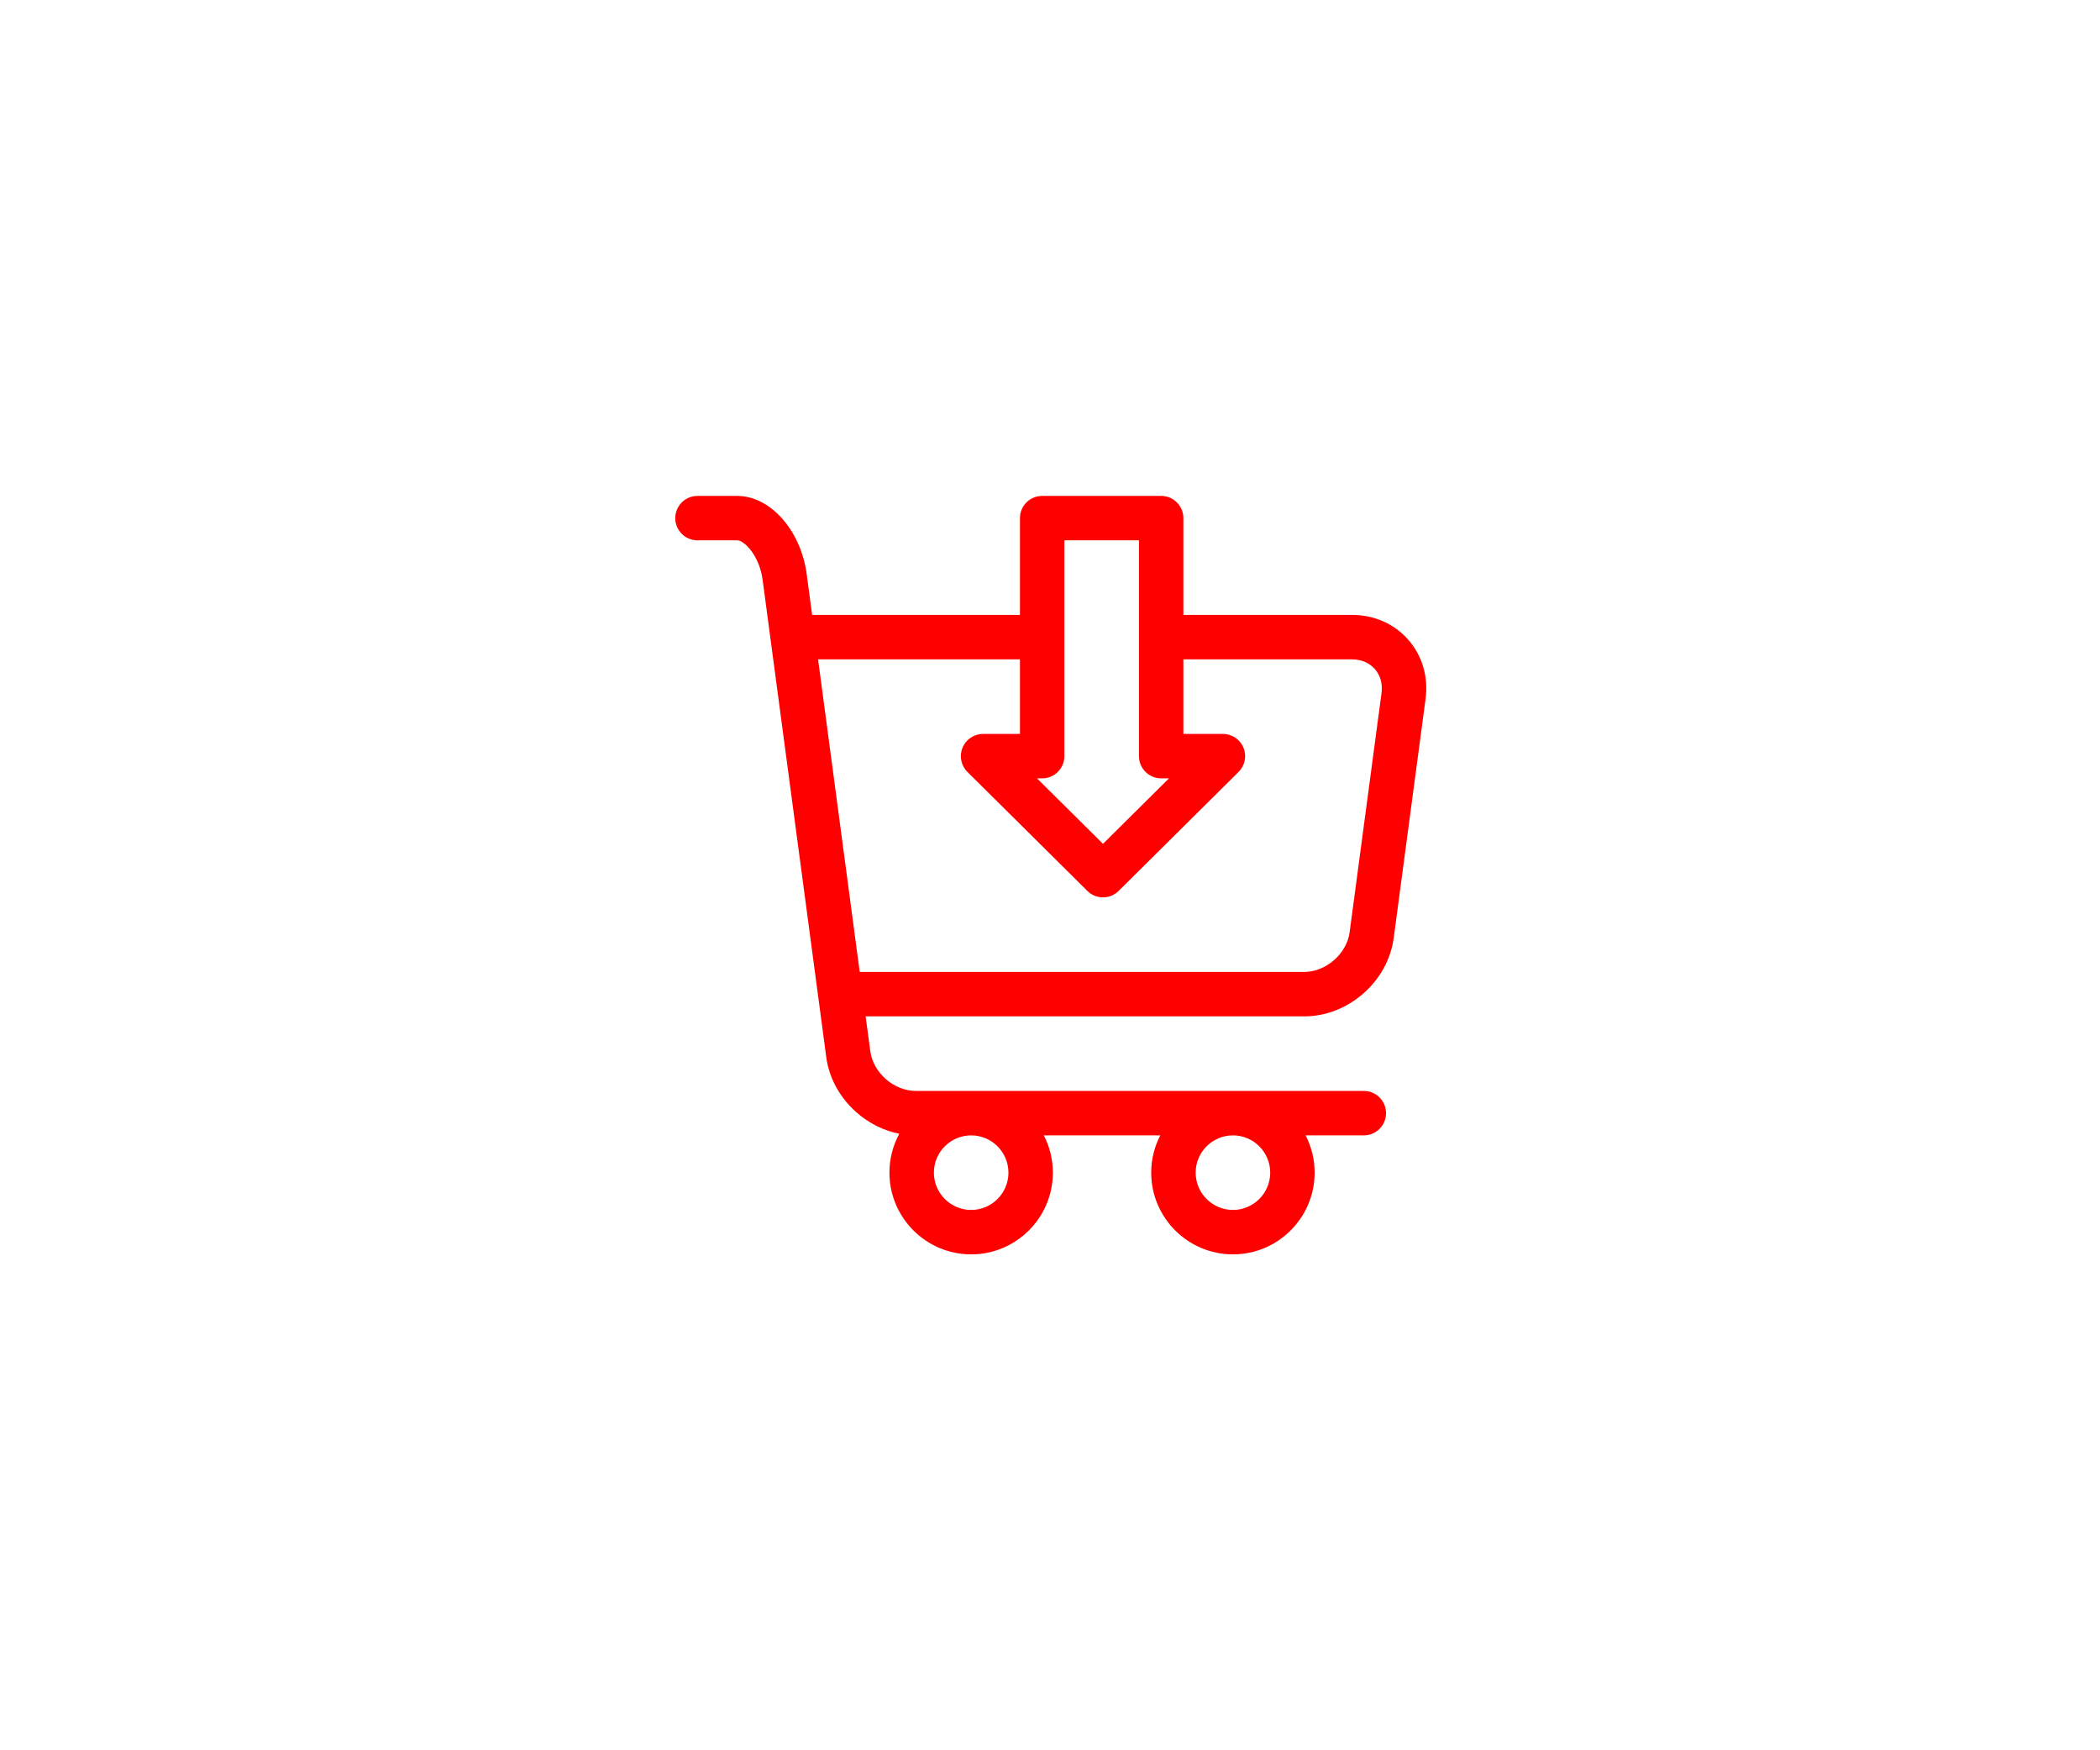 <svg width="72" height="60" viewBox="0 0 72 60" fill="none"
    xmlns="http://www.w3.org/2000/svg">
    <path d="M48.285 21.933C47.803 21.383 47.116 21.079 46.351 21.079H40.573V17.762C40.573 17.341 40.232 17 39.811 17H35.732C35.311 17 34.97 17.341 34.97 17.762V21.079H27.845L27.658 19.683C27.458 18.178 26.41 17 25.274 17H23.914C23.493 17 23.152 17.341 23.152 17.762C23.152 18.182 23.493 18.523 23.914 18.523H25.274C25.518 18.523 26.036 19.04 26.148 19.884L28.329 36.238C28.425 36.959 28.795 37.633 29.372 38.138C29.799 38.512 30.304 38.761 30.833 38.865C30.618 39.262 30.495 39.716 30.495 40.199C30.495 41.743 31.752 43 33.297 43C34.841 43 36.098 41.743 36.098 40.199C36.098 39.738 35.986 39.304 35.788 38.921H39.78C39.582 39.304 39.47 39.738 39.47 40.199C39.47 41.743 40.727 43 42.272 43C43.816 43 45.073 41.743 45.073 40.199C45.073 39.738 44.961 39.304 44.763 38.921H46.759C47.179 38.921 47.521 38.58 47.521 38.159C47.521 37.738 47.179 37.397 46.759 37.397H31.393C30.649 37.397 29.937 36.774 29.839 36.036L29.679 34.841H44.719C45.446 34.841 46.164 34.563 46.741 34.059C47.317 33.554 47.687 32.879 47.784 32.158L48.876 23.964C48.977 23.205 48.767 22.484 48.285 21.933ZM34.575 40.199C34.575 40.903 34.002 41.477 33.297 41.477C32.592 41.477 32.019 40.903 32.019 40.199C32.019 39.494 32.592 38.921 33.297 38.921C34.002 38.921 34.575 39.494 34.575 40.199ZM43.55 40.199C43.55 40.903 42.976 41.477 42.272 41.477C41.567 41.477 40.994 40.903 40.994 40.199C40.994 39.494 41.567 38.921 42.272 38.921C42.976 38.921 43.55 39.494 43.55 40.199ZM36.493 18.523H39.05V21.832C39.05 21.835 39.049 21.838 39.049 21.841C39.049 21.844 39.05 21.847 39.05 21.85V25.921C39.05 26.341 39.39 26.682 39.811 26.682H40.08L37.817 28.927L35.554 26.682H35.732C36.153 26.682 36.493 26.341 36.493 25.921V18.523ZM47.366 23.762L46.273 31.957C46.175 32.694 45.463 33.318 44.719 33.318H29.476L28.048 22.603H34.97V25.159H33.705C33.396 25.159 33.118 25.345 33.001 25.63C32.883 25.916 32.949 26.244 33.168 26.461L37.281 30.541C37.429 30.688 37.623 30.762 37.817 30.762C38.011 30.762 38.205 30.688 38.353 30.541L42.466 26.461C42.685 26.244 42.751 25.916 42.633 25.63C42.516 25.345 42.238 25.159 41.929 25.159H40.573V22.603H46.351C46.671 22.603 46.951 22.721 47.139 22.937C47.328 23.152 47.408 23.445 47.366 23.762Z" fill="red"/>
</svg>
